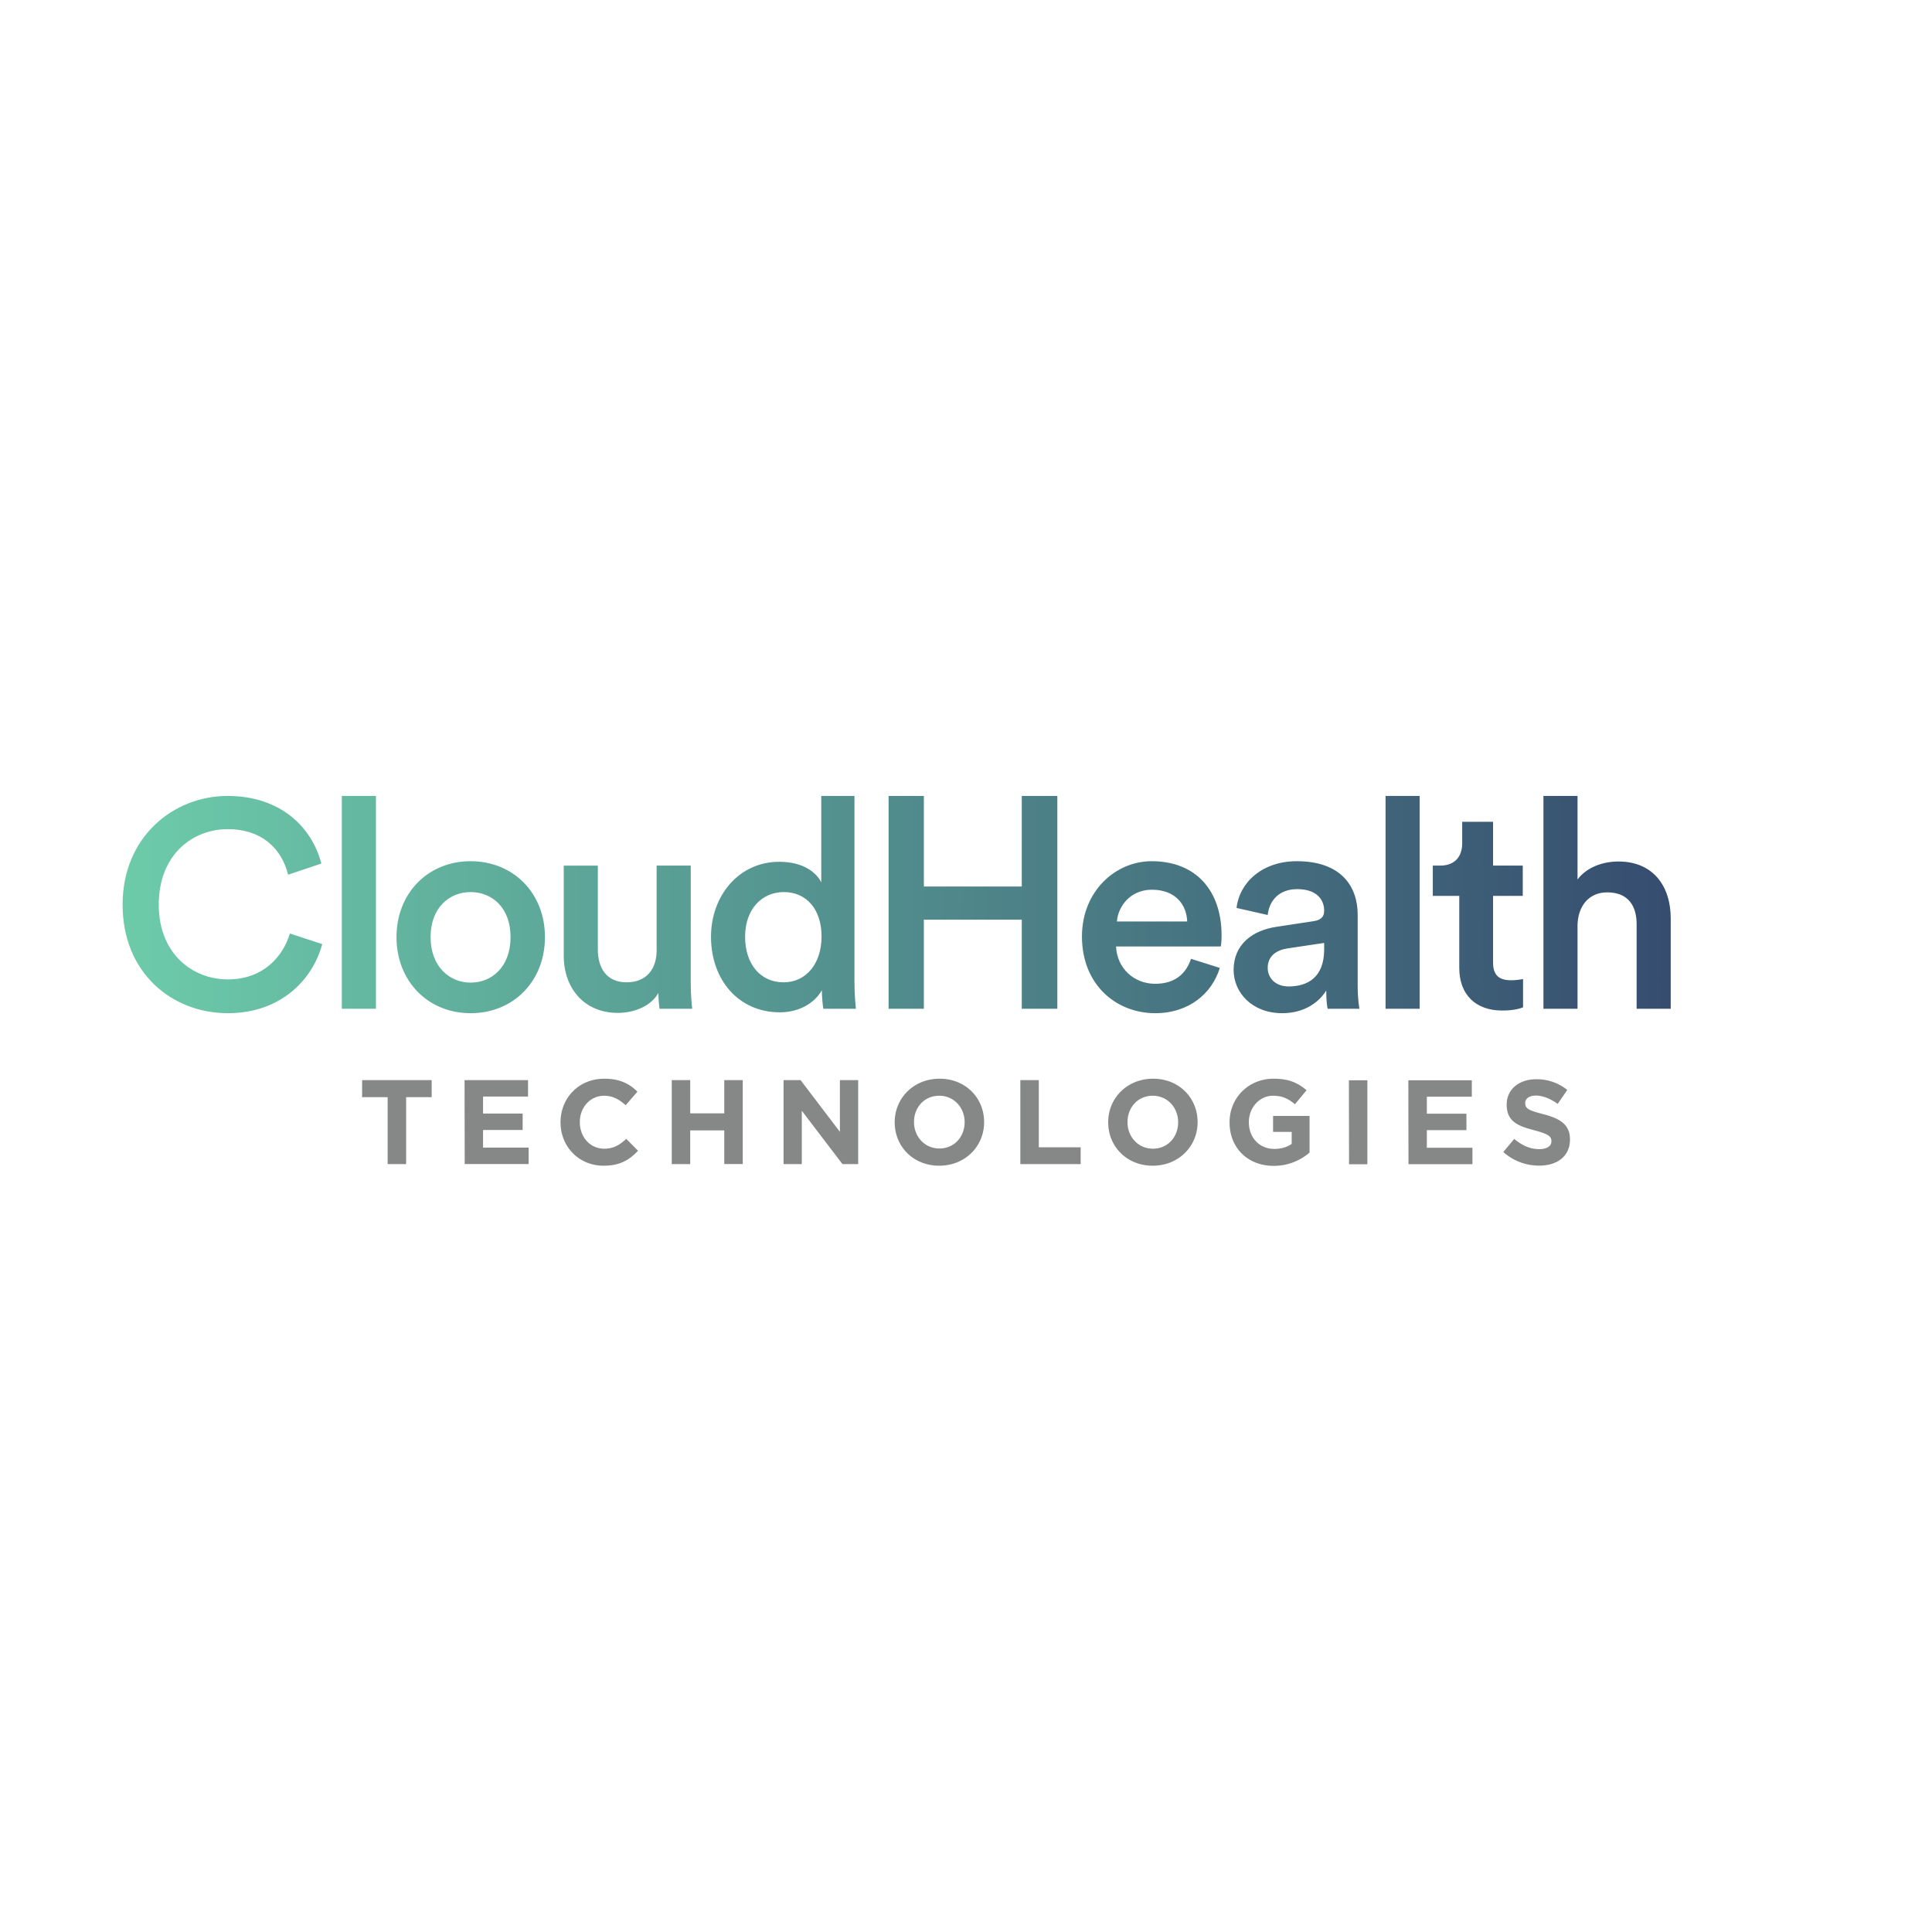 <svg xmlns="http://www.w3.org/2000/svg" viewBox="-55.04 -11.4 124.796 62.3" height="1em" width="1em">
  <clipPath id="a">
    <path d="M18796 1498.1h-440.5v2749.76h440.5V3169.2c125.4 163.34 334.2 231.7 528 231.7 455.7 0 676-326.66 676-733.04V1498.1h-440.6v1093.83c0 227.9-102.5 410.2-379.8 410.2-243 0-376-182.3-383.6-417.8zm-1091.2 1849.64h383.6v-391.2h-383.6v-858.35c0-163.3 72.2-231.67 235.5-231.67 60.8 0 133 11.37 152 15.2v-364.6c-26.6-11.4-110.2-41.77-269.7-41.77-341.8 0-554.5 205.08-554.5 550.7v930.52h-341.9v391.2h95c197.5 0 284.8 125.35 284.8 288.66v277.25h398.8zM16315.9 1498.1v2749.76h440.6V1498.1zm-793.1 767.2v83.55l-482.3-72.17c-136.8-22.78-246.9-98.73-246.9-250.67 0-125.32 95-239.26 269.7-239.26 246.8 0 459.5 117.72 459.5 478.55zm-611.4 292.44l474.7 72.18c106.4 15.18 136.7 68.36 136.7 132.9 0 155.72-106.3 281.07-349.4 281.07-231.7 0-360.8-148.13-379.8-334.25l-402.6 91.18c34.2 319.02 322.9 603.86 778.6 603.86 569.7 0 786.2-322.8 786.2-691.22v-919.12c0-167.12 19-277.25 22.8-296.25h-410.2c-3.8 11.4-19 87.36-19 235.48-87.3-140.53-269.7-292.44-569.7-292.44-387.4 0-626.7 265.85-626.7 558.3 0 330.43 243.1 512.73 558.4 558.32zm-1158.1 68.36c-7.6 216.5-151.9 410.2-455.8 410.2-277.2 0-436.7-212.7-451.9-410.2zm421.6-600.1c-98.8-322.84-391.2-584.88-835.6-584.88-501.3 0-945.7 364.62-945.7 991.26 0 584.9 433 972.3 900.1 972.3 569.7 0 904-375.97 904-960.88 0-72.18-7.6-132.94-11.4-140.54h-1352.1c11.4-281.03 231.7-482.33 505.1-482.33 265.9 0 402.6 140.53 463.4 322.84zm-2558.8-527.92v1150.8h-1264.7V1498.1h-455.8v2749.76h455.8V3078.07h1264.7v1169.78h459.6V1498.1zm-3076.43 341.84c288.66 0 489.94 239.26 489.94 592.46 0 353.24-197.5 573.5-486.14 573.5-288.65 0-501.35-224.07-501.35-577.28 0-353.24 197.5-588.68 497.55-588.68zm915.32-3.82c0-167.12 15.2-307.62 19-338.02H9052.4c-7.6 41.77-19 163.3-19 239.26-87.36-155.72-281.05-284.84-543.1-284.84-531.74 0-888.76 417.78-888.76 976.1 0 531.74 360.82 968.5 881.15 968.5 322.84 0 486.14-148.13 543.12-265.85v1116.6H9455zm-3057.1-391.2c-440.57 0-698.84 326.66-698.84 736.8v1166h440.58V2261.5c0-227.9 106.34-421.56 372.2-421.56 254.45 0 387.4 170.9 387.4 413.97v1093.83h440.56V1836.1c0-151.9 11.4-269.66 19-338.02h-421.58c-7.6 41.77-15.2 129.13-15.2 205.08-91.13-167.08-307.62-258.26-524.12-258.26zm-1385.95 979.9c0 383.6-243.07 581.1-516.53 581.1-269.66 0-516.53-197.48-516.53-581.1s246.87-588.7 516.53-588.7c273.46 0 516.53 201.3 516.53 588.7zm444.38 0c0-569.7-406.4-983.67-960.9-983.67-550.7 0-957.1 413.98-957.1 983.67 0 565.9 406.4 979.88 957.1 979.88 554.5 0 960.9-413.97 960.9-979.88zm-2624.07-926.7v2749.76h440.58V1498.1zM0 2842.6c0 877.34 657.066 1405.26 1355.9 1405.26 683.64 0 1090.04-402.56 1211.58-873.53L2138.3 3230c-79.76 326.62-330.43 588.7-782.4 588.7-444.373 0-888.752-322.84-888.752-976.1 0-630.46 432.99-964.7 892.552-964.7 451.97 0 710.24 288.66 801.37 592.5l417.8-136.73c-121.54-455.78-531.73-892.53-1219.16-892.53C634.273 1441.13 0 1965.24 0 2842.6z"/>
  </clipPath>
  <linearGradient id="b" gradientUnits="userSpaceOnUse" spreadMethod="pad" x1="-105.461" x2="21116.939" y1="2844.49" y2="2844.49">
    <stop offset="0" stop-color="#6dccaa"/>
    <stop offset=".995" stop-color="#26285e"/>
    <stop offset="1" stop-color="#26285e"/>
  </linearGradient>
  <path d="M-30 28.222h-1.65v-1.1h4.494v1.1h-1.65v4.324H-30zm4.968-1.1h4.1v1.06h-2.905v1.1h2.557v1.06h-2.557v1.14h2.944v1.062h-4.13zm6.2 2.728v-.015c0-1.542 1.162-2.805 2.828-2.805 1.023 0 1.635.34 2.138.837l-.76.876c-.418-.38-.845-.612-1.387-.612-.914 0-1.573.76-1.573 1.7v.015c0 .93.643 1.705 1.573 1.705.62 0 1-.248 1.426-.635l.76.767c-.558.597-1.178.968-2.224.968-1.596 0-2.782-1.232-2.782-2.8m7.184-2.73h1.193v2.146h2.2V27.12h1.193v5.424h-1.193V30.37h-2.2v2.177h-1.193zm7.222.001h1.1l2.54 3.34v-3.34h1.18v5.424H-.622l-2.627-3.448v3.448h-1.178zM7.27 29.85v-.015c0-.93-.682-1.705-1.643-1.705S4 28.888 4 29.818v.015c0 .93.682 1.705 1.642 1.705s1.627-.76 1.627-1.7zm-4.517 0v-.015c0-1.542 1.216-2.805 2.9-2.805s2.875 1.247 2.875 2.8v.015c0 1.542-1.216 2.805-2.9 2.805s-2.875-1.248-2.875-2.8m8.114-2.728h1.193v4.34h2.704v1.085h-3.897zM21.06 29.85v-.015c0-.93-.682-1.705-1.642-1.705s-1.627.76-1.627 1.7v.015c0 .93.68 1.705 1.642 1.705s1.627-.76 1.627-1.7zm-4.517 0v-.015c0-1.542 1.216-2.805 2.9-2.805s2.875 1.247 2.875 2.8v.015c0 1.542-1.217 2.805-2.9 2.805s-2.875-1.248-2.875-2.8m7.84 0v-.015c0-1.542 1.2-2.805 2.844-2.805.976 0 1.565.263 2.13.744l-.752.906c-.418-.35-.8-.55-1.418-.55-.868 0-1.558.767-1.558 1.7v.015c0 .992.682 1.72 1.643 1.72.434 0 .822-.108 1.124-.325v-.775h-1.202v-1.03h2.356V31.8a3.52 3.52 0 0 1-2.317.86c-1.7 0-2.85-1.185-2.85-2.8m7.708-2.728h1.193v5.424H32.1zm3.84 0h4.1v1.06h-2.906v1.1h2.558v1.06h-2.558v1.14h2.945v1.062h-4.13zm6.134 4.633l.705-.844c.488.403 1 .658 1.62.658.488 0 .783-.194.783-.5v-.015c0-.302-.186-.457-1.092-.7-1.093-.28-1.798-.58-1.798-1.658V28.7c0-.984.8-1.635 1.9-1.635a3.14 3.14 0 0 1 2.015.69l-.62.9c-.48-.333-.954-.535-1.4-.535s-.697.2-.697.473v.015c0 .356.232.473 1.17.713 1.1.287 1.72.682 1.72 1.627v.015c0 1.077-.822 1.682-1.992 1.682a3.45 3.45 0 0 1-2.301-.868" fill="#868787"/>
  <g clip-path="url(#a)" transform="matrix(.005 0 0 -.005 -47.121 30.004)">
    <path d="M15318.7 1220.94h-359V3462h359v-879.1c102.2 133.12 272.4 188.83 430.4 188.83 371.4 0 550.9-266.23 550.9-597.43v-953.37h-359.1v891.48c0 185.72-83.5 334.3-309.5 334.3-198.1 0-306.5-148.6-312.7-340.5zm-889.3 1507.46h312.6v-318.83h-312.6v-699.55c0-133.1 58.9-188.8 191.9-188.8 49.6 0 108.4 9.26 123.9 12.37v-297.15c-21.7-9.3-89.8-34.04-219.8-34.04-278.5 0-451.9 167.14-451.9 448.8v758.37h-278.6v318.83h77.4c160.9 0 232.1 102.16 232.1 235.26v225.96h325zm-1131.9-1507.46V3462h359V1220.94zm-646.4 625.28v68.1l-393.1-58.82c-111.5-18.56-201.2-80.46-201.2-204.3 0-102.14 77.4-195 219.8-195 201.1 0 374.5 95.94 374.5 390.02zm-498.3 238.34l386.9 58.83c86.7 12.37 111.4 55.7 111.4 108.3 0 126.9-86.7 229.07-284.8 229.07-188.8 0-294-120.72-309.5-272.4l-328.1 74.3c27.8 260 263.1 492.15 634.5 492.15 464.3 0 640.8-263.1 640.8-563.35V1462.4c0-136.2 15.5-225.96 18.6-241.45h-334.4c-3.1 9.3-15.4 71.2-15.4 191.92-71.2-114.53-219.8-238.34-464.3-238.34-315.8 0-510.8 216.67-510.8 455 0 269.3 198.1 417.87 455.1 455.03zm-943.9 55.7c-6.2 176.44-123.8 334.32-371.4 334.32-226 0-355.9-173.36-368.3-334.32zm343.6-489.07c-80.5-263.1-318.8-476.68-681-476.68-408.5 0-770.7 297.17-770.7 807.88 0 476.7 352.9 792.42 733.6 792.42 464.3 0 736.7-306.42 736.7-783.12 0-58.83-6.2-108.35-9.3-114.54h-1101.9c9.3-229.04 188.8-393.1 411.6-393.1 216.7 0 328.1 114.53 377.7 263.1zm-2085.38-430.26v937.9H8436.4v-937.9h-371.47V3462h371.47v-953.37h1030.73V3462h374.57V1220.94zm-2507.3 278.6c235.26 0 399.3 195 399.3 482.86 0 287.9-160.97 467.4-396.2 467.4-235.25 0-408.6-182.62-408.6-470.48 0-287.9 160.96-479.78 405.5-479.78zm746-3.1c0-136.2 12.4-250.7 15.48-275.5h-343.6c-6.2 34.05-15.48 133.1-15.48 195-71.2-126.9-229.06-232.14-442.63-232.14-433.37 0-724.34 340.5-724.34 795.52 0 433.37 294.07 789.3 718.14 789.3 263.1 0 396.2-120.72 442.64-216.66V3462h349.78zM5214.3 1177.6c-359.07 0-569.56 266.23-569.56 600.5v950.3h359.08v-885.28c0-185.73 86.66-343.58 303.35-343.58 207.37 0 315.73 139.3 315.73 337.4v891.47h359.05V1496.43c0-123.8 9.3-219.77 15.48-275.5h-343.6c-6.18 34.05-12.38 105.24-12.38 167.15-74.27-136.18-250.72-210.5-427.16-210.5zm-1129.55 798.6c0 312.64-198.1 473.6-420.97 473.6-219.77 0-420.97-160.95-420.97-473.6s201.2-479.78 420.97-479.78c222.87 0 420.97 164.06 420.97 479.78zm362.17 0c0-464.3-331.22-801.7-783.14-801.7-448.83 0-780.05 337.4-780.05 801.7 0 461.22 331.22 798.6 780.05 798.6 451.92 0 783.14-337.4 783.14-798.6zM2308.3 1220.94V3462h359.07V1220.94zM0 2316.7C0 3031.75 535.51 3462 1105.06 3462c557.16 0 888.38-328.1 987.44-711.93l-349.78-117.6c-65 266.2-269.3 479.78-637.66 479.78-362.165 0-724.334-263.12-724.334-795.53 0-513.83 352.885-786.24 727.424-786.24 368.36 0 578.85 235.26 653.12 482.9l340.5-111.44c-99.05-371.46-433.36-727.4-993.62-727.4C516.933 1174.52 0 1601.67 0 2316.7" fill="url(#b)" transform="scale(1.227)"/>
  </g>
</svg>
